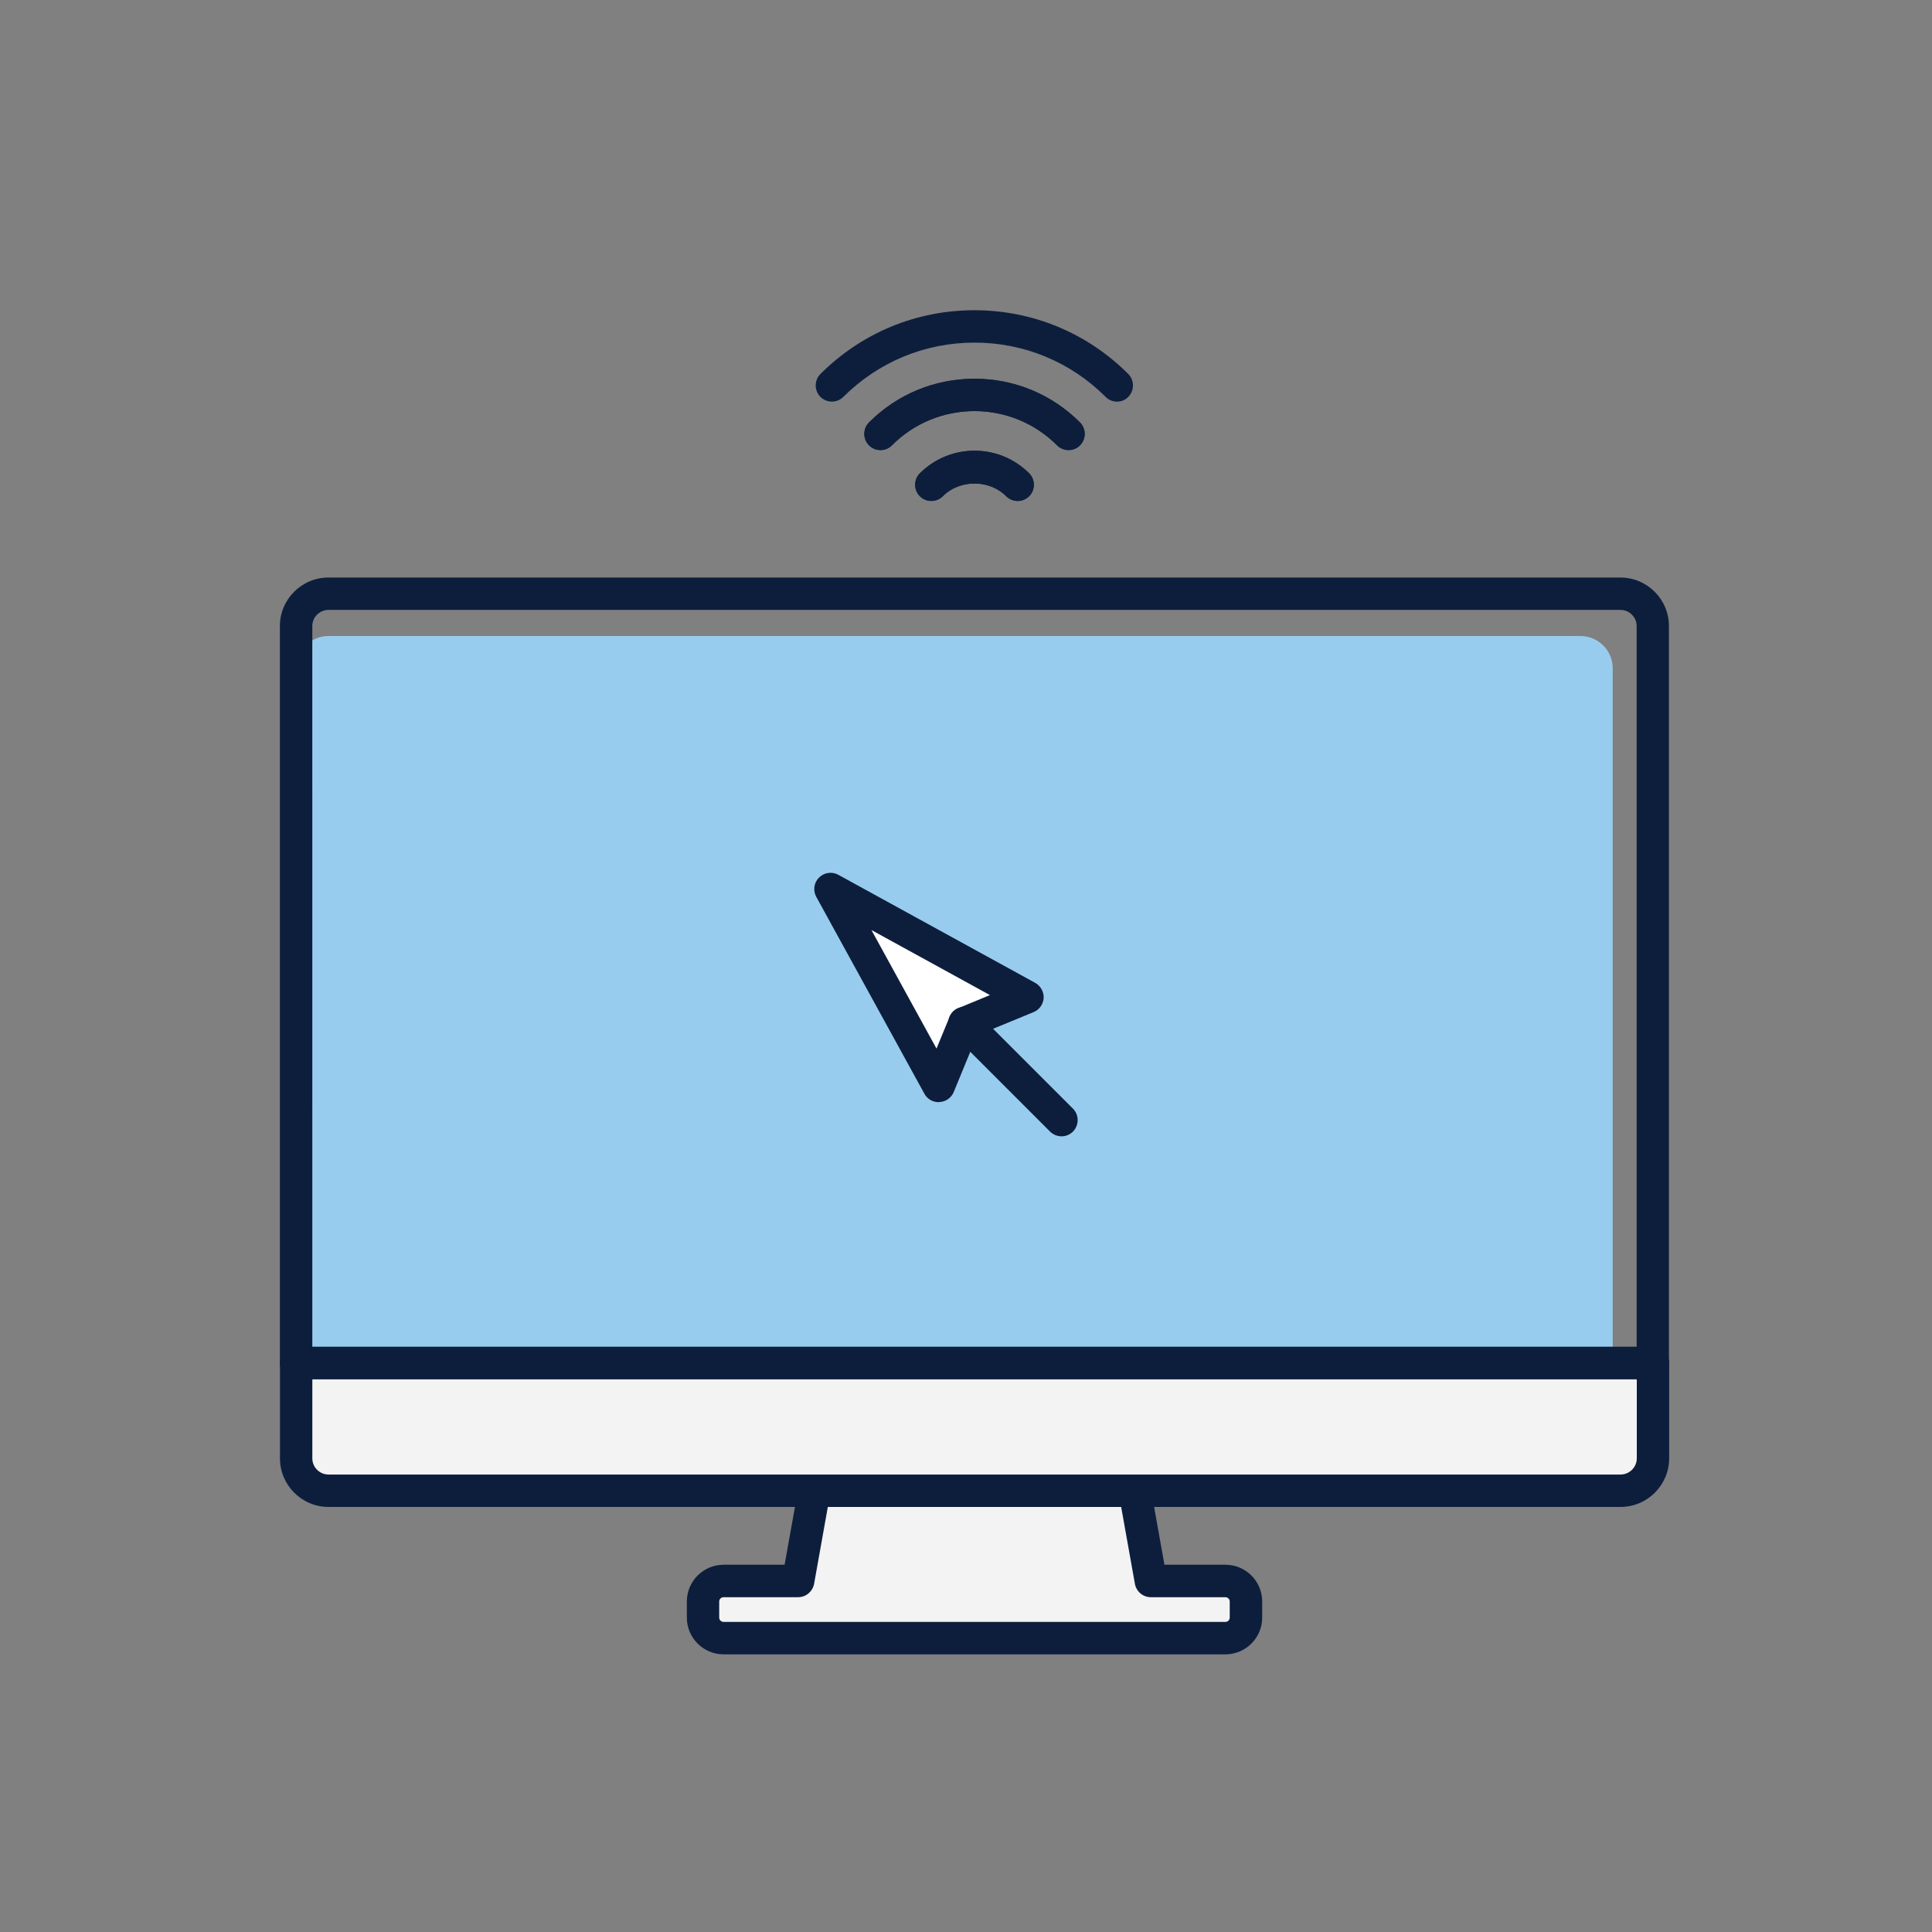 <?xml version="1.0" encoding="utf-8"?>
<!-- Generator: Adobe Illustrator 16.0.0, SVG Export Plug-In . SVG Version: 6.00 Build 0)  -->
<!DOCTYPE svg PUBLIC "-//W3C//DTD SVG 1.1//EN" "http://www.w3.org/Graphics/SVG/1.1/DTD/svg11.dtd">
<svg version="1.1" id="Layer_1" xmlns="http://www.w3.org/2000/svg" xmlns:xlink="http://www.w3.org/1999/xlink" x="0px" y="0px"
	 width="70.87px" height="70.87px" viewBox="0 0 70.87 70.87" enable-background="new 0 0 70.87 70.87" xml:space="preserve">
<rect x="0" y="0" width="70.87" height="70.87" fill="#808080" stroke="none"/>
<g>
	<g>
		<path fill="#98CCEE" d="M57.973,23.33H12.05c-0.655,0-1.187,0.53-1.187,1.187v25.48h48.295V24.515
			C59.158,23.86,58.627,23.33,57.973,23.33z"/>
	</g>
	<g>
		<path fill="#F3F3F3" d="M44.951,57.995h-2.735l-0.672-3.764h-5.797h-5.798l-0.672,3.764h-2.735c-0.415,0-0.755,0.339-0.755,0.754
			v0.589c0,0.414,0.34,0.755,0.755,0.755h3.668h5.537h5.534h3.67c0.414,0,0.754-0.341,0.754-0.755v-0.589
			C45.706,58.333,45.367,57.995,44.951,57.995z"/>
		<path fill="#0D1E3D" d="M44.951,60.685H26.543c-0.743,0-1.348-0.604-1.348-1.348v-0.591c0-0.741,0.604-1.348,1.348-1.348h2.238
			l0.586-3.273c0.051-0.283,0.296-0.489,0.584-0.489h11.594c0.288,0,0.533,0.206,0.584,0.489l0.585,3.273h2.237
			c0.744,0,1.349,0.604,1.349,1.348v0.591C46.3,60.081,45.695,60.685,44.951,60.685z M26.542,58.589c-0.087,0-0.16,0.07-0.16,0.157
			v0.591c0,0.088,0.073,0.158,0.16,0.158h18.409c0.087,0,0.158-0.07,0.158-0.158v-0.591c0-0.087-0.071-0.157-0.158-0.157h-2.735
			c-0.288,0-0.534-0.207-0.585-0.49l-0.585-3.272H30.447l-0.584,3.272c-0.054,0.283-0.299,0.49-0.586,0.49H26.542z"/>
	</g>
	<g>
		<path fill="#F3F3F3" d="M10.863,53.498c0,0.656,0.528,1.188,1.187,1.188h47.396c0.654,0,1.188-0.528,1.188-1.188v-3.5H10.863
			V53.498L10.863,53.498z"/>
		<path fill="#0D1E3D" d="M59.445,55.278H12.049c-0.979,0-1.779-0.8-1.779-1.78v-3.499c0-0.329,0.27-0.594,0.595-0.594h49.77
			c0.327,0,0.594,0.267,0.594,0.594v3.499C61.225,54.479,60.427,55.278,59.445,55.278z M11.457,50.592v2.903
			c0,0.327,0.267,0.594,0.593,0.594h47.396c0.326,0,0.595-0.268,0.595-0.594v-2.903H11.457z"/>
	</g>
	<g>
		<path fill="#0D1E3D" d="M60.632,50.592H10.863c-0.328,0-0.596-0.27-0.596-0.597V22.964c0-0.98,0.799-1.779,1.779-1.779h47.396
			c0.979,0,1.778,0.798,1.778,1.779v27.032C61.225,50.326,60.959,50.592,60.632,50.592z M11.457,49.404h48.579V22.965
			c0-0.326-0.269-0.592-0.591-0.592H12.049c-0.326,0-0.593,0.266-0.593,0.592L11.457,49.404L11.457,49.404z"/>
	</g>
	<g>
		<polygon fill="#FFFFFF" points="37.688,36.579 35.38,37.529 34.429,39.835 30.465,32.614 		"/>
		<path fill="#0D1E3D" d="M34.429,40.43c-0.218,0-0.417-0.117-0.521-0.311l-3.967-7.223c-0.125-0.231-0.086-0.52,0.103-0.705
			c0.188-0.188,0.476-0.228,0.706-0.102l7.223,3.964c0.2,0.111,0.319,0.326,0.311,0.555c-0.016,0.229-0.155,0.43-0.366,0.517
			l-2.079,0.856l-0.854,2.078c-0.089,0.211-0.289,0.354-0.519,0.366C34.449,40.43,34.439,40.43,34.429,40.43z M31.966,34.116
			l2.387,4.348l0.479-1.161c0.061-0.146,0.177-0.262,0.323-0.322l1.158-0.479L31.966,34.116z"/>
	</g>
	<g>
		<line fill="none" x1="35.38" y1="37.529" x2="38.939" y2="41.087"/>
		<path fill="#0D1E3D" d="M38.939,41.683c-0.151,0-0.307-0.061-0.422-0.175l-3.561-3.562c-0.229-0.23-0.229-0.607,0-0.84
			c0.23-0.231,0.607-0.23,0.841,0l3.562,3.561c0.229,0.231,0.229,0.607,0,0.842C39.242,41.625,39.091,41.683,38.939,41.683z"/>
	</g>
	<g>
		<path fill="#0D1E3D" d="M40.977,14.733c-0.151,0-0.306-0.058-0.42-0.174c-1.285-1.284-2.992-1.991-4.81-1.991
			c-1.816,0-3.523,0.707-4.812,1.991c-0.229,0.231-0.605,0.231-0.84,0c-0.231-0.232-0.231-0.608,0-0.84
			c1.509-1.508,3.515-2.339,5.646-2.339c2.134,0,4.14,0.831,5.647,2.339c0.229,0.231,0.229,0.607,0,0.84
			C41.279,14.675,41.127,14.733,40.977,14.733z"/>
	</g>
	<g>
		<path fill="#0D1E3D" d="M39.197,16.51c-0.151,0-0.307-0.059-0.42-0.174c-0.812-0.81-1.887-1.256-3.029-1.256
			c-1.146,0-2.223,0.446-3.031,1.256c-0.229,0.232-0.606,0.232-0.84,0c-0.229-0.232-0.229-0.607,0-0.84
			c1.033-1.034,2.408-1.603,3.871-1.603c1.461,0,2.835,0.569,3.869,1.603c0.23,0.232,0.23,0.607,0,0.84
			C39.502,16.452,39.352,16.51,39.197,16.51z"/>
	</g>
	<g>
		<path fill="#0D1E3D" d="M37.332,18.377c-0.15,0-0.307-0.059-0.422-0.174c-0.62-0.622-1.704-0.623-2.327,0
			c-0.232,0.232-0.608,0.231-0.841-0.001c-0.23-0.232-0.229-0.608,0-0.84c0.537-0.534,1.25-0.829,2.006-0.829
			c0.757,0,1.468,0.295,2.004,0.83c0.23,0.231,0.23,0.607,0,0.84C37.636,18.318,37.484,18.377,37.332,18.377z"/>
	</g>
	<g>
		<path fill="#0D1E3D" d="M39.197,16.51c-0.151,0-0.307-0.059-0.42-0.174c-0.812-0.81-1.887-1.256-3.029-1.256
			c-1.146,0-2.223,0.446-3.031,1.256c-0.229,0.232-0.606,0.232-0.84,0c-0.229-0.232-0.229-0.607,0-0.84
			c1.033-1.034,2.408-1.603,3.871-1.603c1.461,0,2.835,0.569,3.869,1.603c0.23,0.232,0.23,0.607,0,0.84
			C39.502,16.452,39.352,16.51,39.197,16.51z"/>
	</g>
	<g>
		<path fill="#0D1E3D" d="M37.332,18.377c-0.15,0-0.307-0.059-0.422-0.174c-0.62-0.622-1.704-0.623-2.327,0
			c-0.232,0.232-0.608,0.231-0.841-0.001c-0.23-0.232-0.229-0.608,0-0.84c0.537-0.534,1.25-0.829,2.006-0.829
			c0.757,0,1.468,0.295,2.004,0.83c0.23,0.231,0.23,0.607,0,0.84C37.636,18.318,37.484,18.377,37.332,18.377z"/>
	</g>
</g>
</svg>

